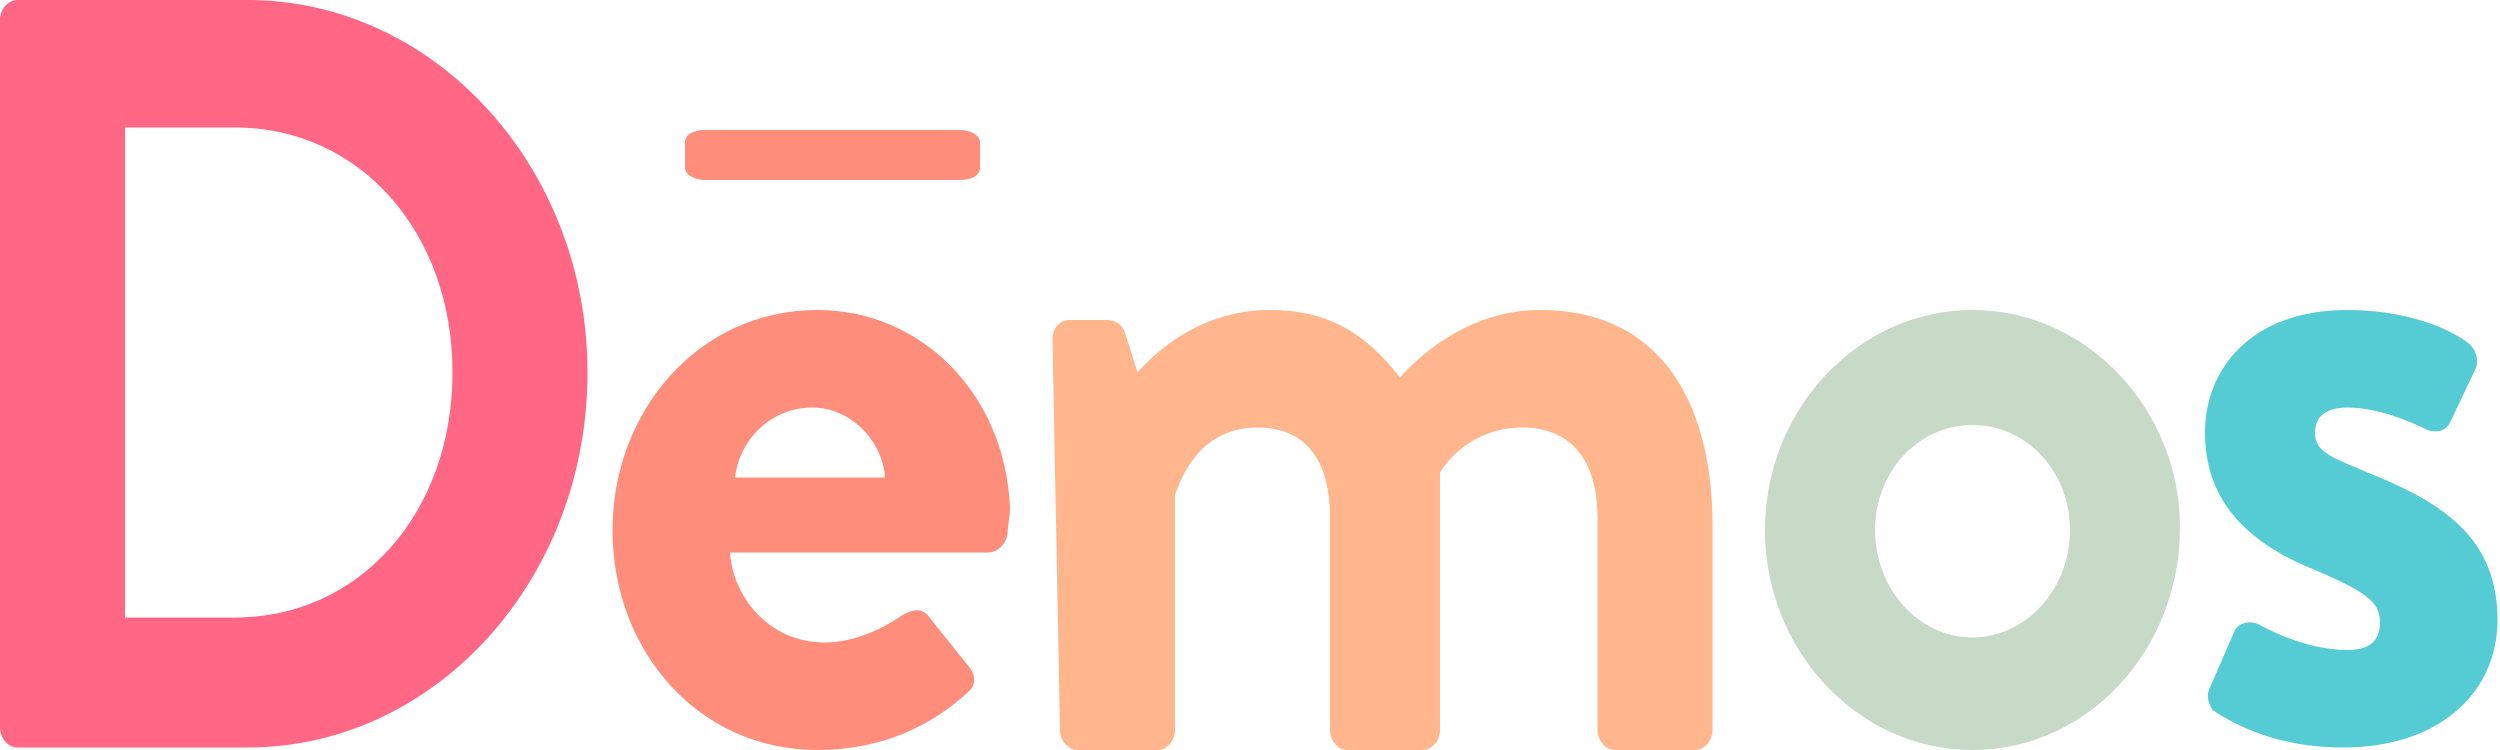 <?xml version="1.0" encoding="utf-8"?>
<!-- Generator: Adobe Illustrator 24.0.2, SVG Export Plug-In . SVG Version: 6.00 Build 0)  -->
<svg version="1.1" id="Capa_1" xmlns="http://www.w3.org/2000/svg" xmlns:xlink="http://www.w3.org/1999/xlink" x="0px" y="0px"
	 viewBox="0 0 100 30" style="enable-background:new 0 0 100 30;" xml:space="preserve">
<style type="text/css">
	.st0{fill:#FF6784;}
	.st1{fill:#FE8D7B;}
	.st2{fill:#FFB68C;}
	.st3{fill:#C7DAC7;}
	.st4{fill:#55CBD4;}
</style>
<path id="Fill-1" class="st0" d="M0,0.8C0,0.4,0.3,0,0.7,0h9.2c7.5,0,13.6,6.7,13.6,14.9c0,8.3-6.1,15-13.6,15H0.7
	c-0.4,0-0.7-0.4-0.7-0.8V0.8z M9.4,24.7c5,0,8.7-4.2,8.7-9.8s-3.7-9.8-8.7-9.8H5v19.6H9.4z"/>
<path id="Fill-3" class="st1" d="M27.4,6.7v-1c0-0.3,0.3-0.5,0.8-0.5h10.2c0.4,0,0.8,0.2,0.8,0.5v1c0,0.3-0.3,0.5-0.8,0.5H28.2
	C27.8,7.2,27.4,7,27.4,6.7"/>
<path id="Fill-5" class="st1" d="M32.7,12.4c-4.8,0-8.2,4.1-8.2,8.8c0,4.8,3.4,8.8,8.2,8.8c2.6,0,4.6-1,6-2.3c0.4-0.3,0.3-0.8,0-1.1
	l-1.6-2c-0.3-0.3-0.6-0.2-1,0c-0.7,0.5-1.9,1.1-3.1,1.1c-2.3,0-3.7-1.9-3.8-3.6h10.3c0.4,0,0.7-0.3,0.8-0.7c0-0.3,0.1-0.8,0.1-1.1
	C40.2,15.7,36.8,12.4,32.7,12.4z M29.4,19.1c0.2-1.6,1.5-2.8,3.1-2.8c1.5,0,2.8,1.3,2.9,2.8C35.4,19.1,29.4,19.1,29.4,19.1z"/>
<path id="Fill-7" class="st2" d="M42.1,13.6c0-0.5,0.3-0.8,0.7-0.8h1.5c0.3,0,0.6,0.2,0.7,0.5l0.5,1.6c0.7-0.8,2.5-2.5,5.3-2.5
	c2.3,0,3.8,0.9,5.2,2.7c0.7-0.8,2.7-2.7,5.6-2.7c5.1,0,6.9,4.1,6.9,8.6v8.2c0,0.4-0.3,0.8-0.7,0.8h-3.2c-0.4,0-0.7-0.4-0.7-0.8v-8.5
	c0-2.2-1-3.6-3-3.6c-2.3,0-3.3,1.8-3.3,1.8s0,0.9,0,1.6v8.7c0,0.4-0.3,0.8-0.7,0.8h-3c-0.4,0-0.7-0.4-0.7-0.8v-8.5
	c0-2.2-0.9-3.6-2.9-3.6s-2.9,1.5-3.3,2.7v9.4c0,0.4-0.3,0.8-0.7,0.8h-3.2c-0.4,0-0.7-0.4-0.7-0.8L42.1,13.6L42.1,13.6z"/>
<path id="Fill-9" class="st3" d="M78.9,12.4c4.6,0,8.3,4,8.3,8.7c0,4.9-3.7,8.9-8.3,8.9s-8.3-4-8.3-8.8S74.3,12.4,78.9,12.4
	 M78.9,25.5c2.1,0,3.9-1.9,3.9-4.3c0-2.3-1.7-4.2-3.9-4.2c-2.2,0-3.9,1.9-3.9,4.2S76.7,25.5,78.9,25.5"/>
<path id="Fill-11" class="st4" d="M88.4,27.5l1-2.3c0.2-0.3,0.6-0.4,1-0.2c0,0,1.7,1,3.5,1c0.8,0,1.3-0.3,1.3-1.1
	c0-0.8-0.5-1.2-2.6-2.1c-3-1.2-4.4-3-4.4-5.5s1.8-4.9,5.7-4.9c2.3,0,4,0.7,4.8,1.3c0.3,0.2,0.5,0.7,0.3,1.1l-1,2.1
	c-0.2,0.4-0.6,0.4-0.9,0.3c0,0-1.7-0.9-3.2-0.9c-0.9,0-1.3,0.4-1.3,1c0,0.8,0.7,1,2.1,1.6c3,1.2,5.2,2.6,5.2,5.9
	c0,2.8-2.2,5.1-6.2,5.1c-2.6,0-4.3-0.9-5.2-1.5C88.4,28.2,88.2,27.9,88.4,27.5"/>
</svg>
